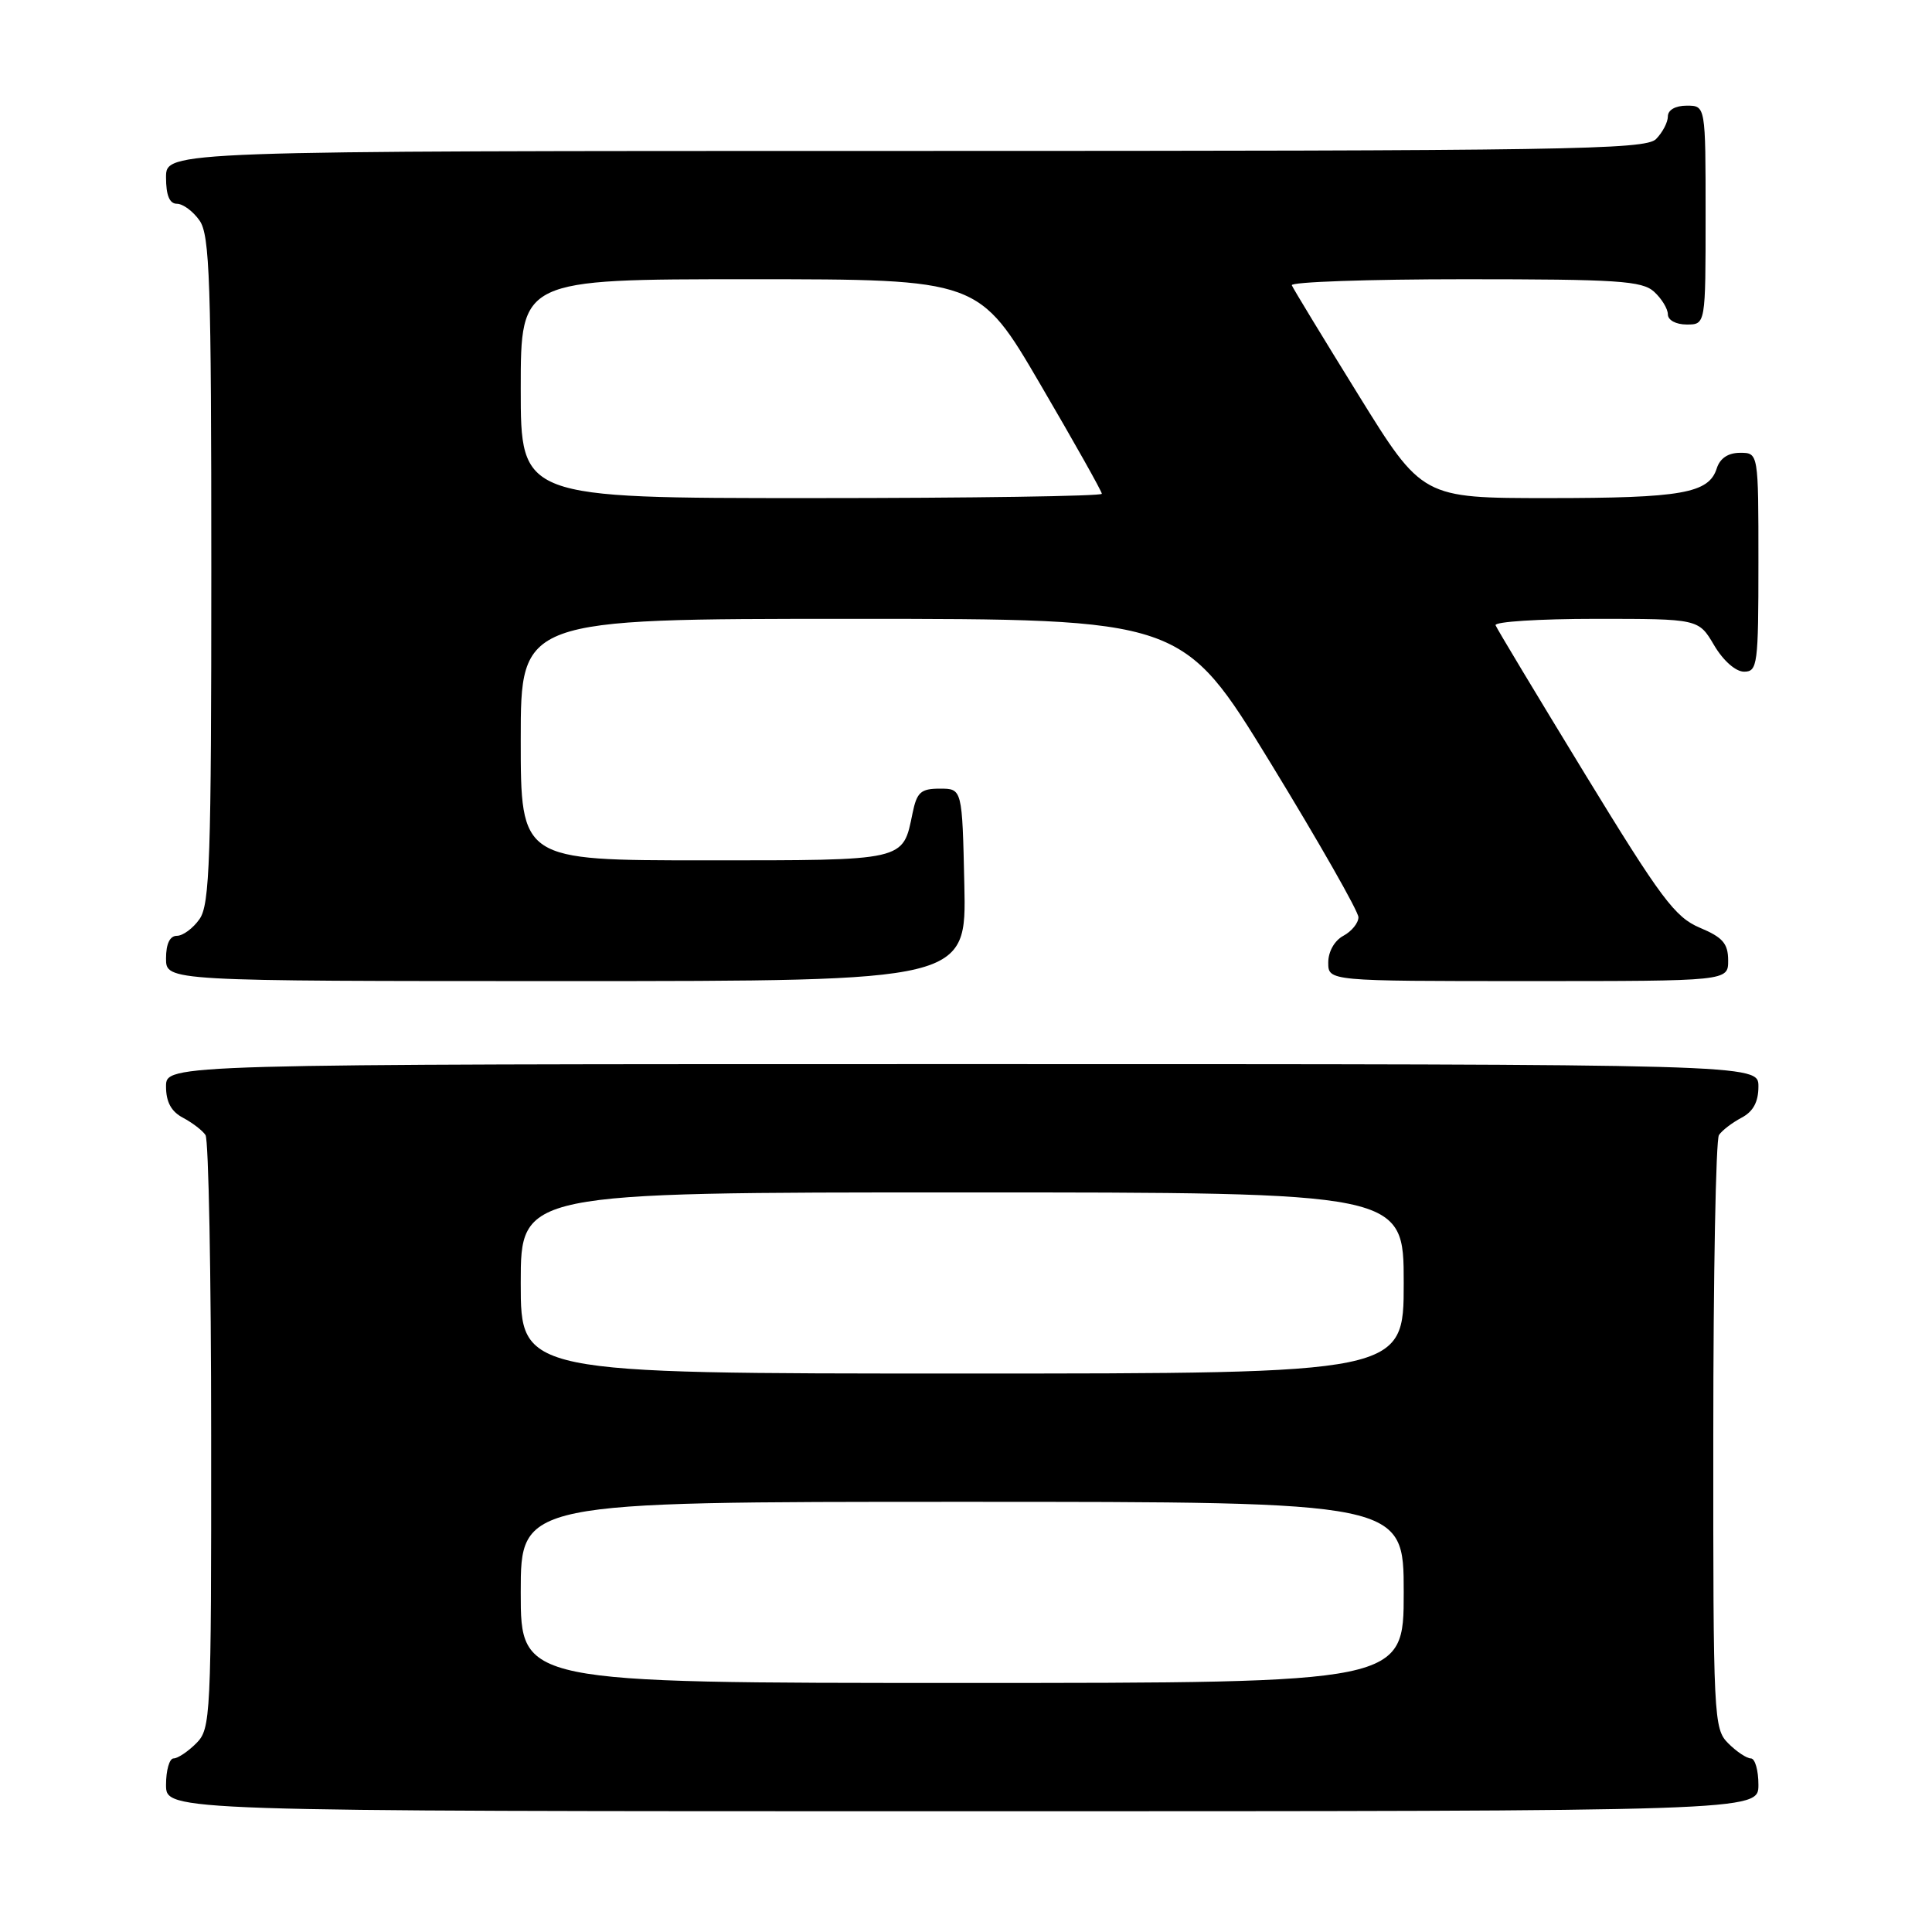 <?xml version="1.0" encoding="UTF-8" standalone="no"?>
<!DOCTYPE svg PUBLIC "-//W3C//DTD SVG 1.1//EN" "http://www.w3.org/Graphics/SVG/1.1/DTD/svg11.dtd" >
<svg xmlns="http://www.w3.org/2000/svg" xmlns:xlink="http://www.w3.org/1999/xlink" version="1.1" viewBox="0 0 256 256">
 <g >
 <path fill="currentColor"
d=" M 233.00 236.50 C 233.00 234.57 232.55 233.00 232.00 233.00 C 231.45 233.00 230.10 232.10 229.00 231.00 C 227.07 229.07 227.00 227.68 227.02 190.25 C 227.02 168.94 227.36 151.00 227.77 150.40 C 228.17 149.79 229.51 148.77 230.75 148.11 C 232.31 147.29 233.00 146.02 233.00 143.96 C 233.00 141.00 233.00 141.00 127.50 141.00 C 22.00 141.00 22.00 141.00 22.00 143.96 C 22.00 146.02 22.69 147.29 24.25 148.11 C 25.49 148.77 26.83 149.79 27.23 150.40 C 27.64 151.00 27.98 168.94 27.98 190.25 C 28.00 227.68 27.93 229.07 26.00 231.00 C 24.90 232.10 23.55 233.00 23.00 233.00 C 22.45 233.00 22.00 234.57 22.00 236.50 C 22.00 240.00 22.00 240.00 127.50 240.00 C 233.00 240.00 233.00 240.00 233.00 236.50 Z  M 127.78 117.25 C 127.50 104.50 127.50 104.50 124.54 104.50 C 122.01 104.50 121.49 104.97 120.92 107.74 C 119.61 114.13 120.17 114.00 93.38 114.00 C 69.00 114.00 69.00 114.00 69.00 98.00 C 69.00 82.00 69.00 82.00 112.84 82.00 C 156.67 82.00 156.67 82.00 168.34 101.07 C 174.75 111.56 180.00 120.77 180.00 121.54 C 180.00 122.30 179.10 123.41 178.00 124.00 C 176.83 124.63 176.00 126.09 176.00 127.54 C 176.00 130.00 176.00 130.00 202.50 130.00 C 229.00 130.00 229.00 130.00 228.99 127.25 C 228.98 125.02 228.27 124.20 225.24 122.93 C 221.95 121.54 220.11 119.08 210.00 102.53 C 203.68 92.17 198.35 83.32 198.17 82.85 C 197.98 82.38 203.96 82.00 211.45 82.00 C 225.07 82.00 225.07 82.00 227.13 85.50 C 228.34 87.55 229.99 89.00 231.10 89.00 C 232.88 89.00 233.00 88.08 233.00 74.50 C 233.00 60.00 233.00 60.00 230.57 60.00 C 228.99 60.00 227.91 60.72 227.48 62.06 C 226.43 65.37 222.85 66.00 205.17 66.00 C 188.46 66.00 188.46 66.00 179.98 52.30 C 175.32 44.77 171.35 38.24 171.17 37.80 C 170.98 37.36 181.30 37.00 194.09 37.00 C 214.32 37.00 217.58 37.21 219.17 38.65 C 220.18 39.57 221.00 40.92 221.00 41.65 C 221.00 42.42 222.07 43.00 223.50 43.00 C 226.00 43.00 226.00 43.00 226.00 28.50 C 226.00 14.00 226.00 14.00 223.50 14.00 C 222.00 14.00 221.00 14.57 221.00 15.43 C 221.00 16.21 220.29 17.56 219.43 18.43 C 218.02 19.84 207.62 20.00 119.93 20.00 C 22.00 20.00 22.00 20.00 22.00 23.50 C 22.00 25.88 22.46 27.00 23.44 27.00 C 24.24 27.00 25.59 28.00 26.44 29.22 C 27.80 31.15 28.00 37.25 28.00 75.50 C 28.00 113.75 27.80 119.85 26.44 121.78 C 25.59 123.00 24.24 124.00 23.44 124.00 C 22.51 124.00 22.00 125.05 22.00 127.00 C 22.00 130.00 22.00 130.00 75.03 130.00 C 128.06 130.00 128.06 130.00 127.78 117.25 Z  M 69.00 211.00 C 69.00 199.00 69.00 199.00 127.50 199.00 C 186.00 199.00 186.00 199.00 186.00 211.00 C 186.00 223.00 186.00 223.00 127.50 223.00 C 69.00 223.00 69.00 223.00 69.00 211.00 Z  M 69.00 170.00 C 69.00 158.00 69.00 158.00 127.50 158.00 C 186.00 158.00 186.00 158.00 186.00 170.00 C 186.00 182.00 186.00 182.00 127.50 182.00 C 69.00 182.00 69.00 182.00 69.00 170.00 Z  M 69.00 51.50 C 69.00 37.00 69.00 37.00 99.35 37.00 C 129.71 37.00 129.71 37.00 137.85 50.93 C 142.33 58.59 146.00 65.11 146.00 65.43 C 146.00 65.74 128.68 66.00 107.50 66.00 C 69.00 66.00 69.00 66.00 69.00 51.50 Z "/>
</g>
</svg>